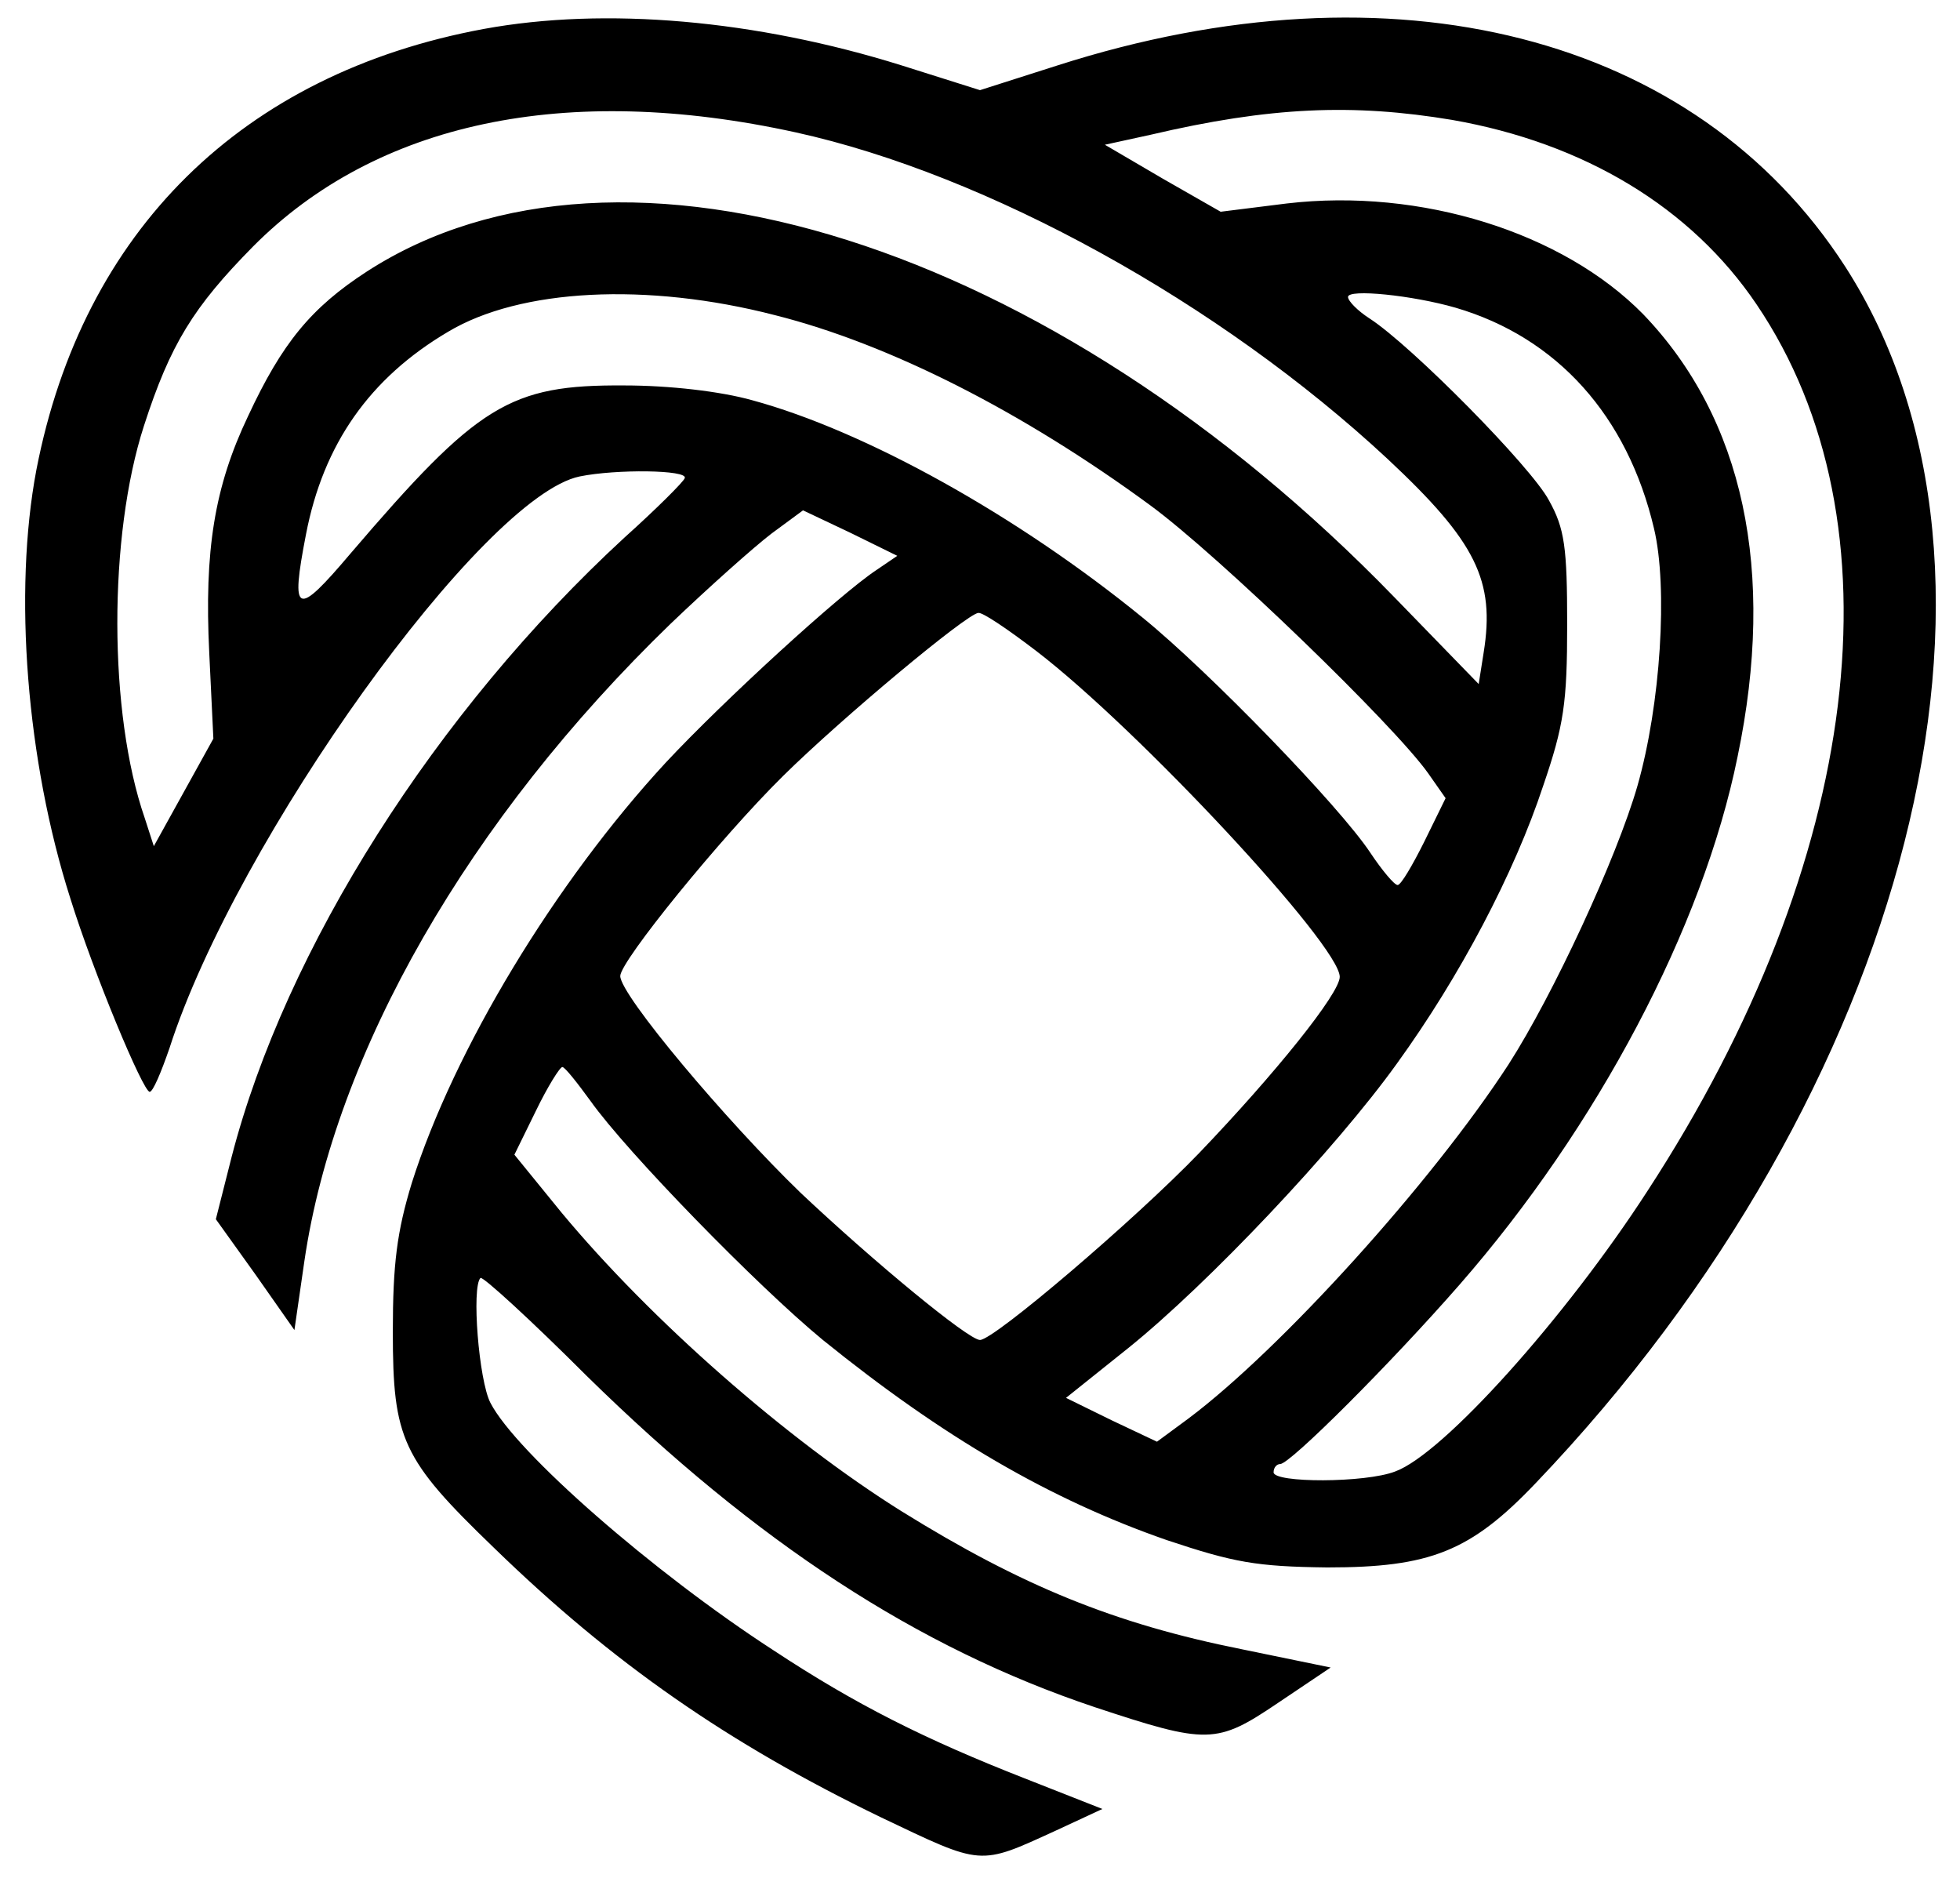 <svg xmlns="http://www.w3.org/2000/svg" version="1.0" viewBox="0 0 237 227" preserveAspectRatio="xMidYMid meet">

    <g transform="translate(0,227) scale(0.1,-0.1)" stroke="none">
        <path d="M585 2235 c-292 -54 -485 -244 -541 -533 -28 -148 -12 -352 41 -518 28 -90 88 -234 96 -234 4 0 14 24 24 53 81 252 379 667 496 691 44 9 131 8 127 -2 -1 -4 -34 -37 -73 -72 -228 -210 -410 -497 -475 -749 l-19 -75 48 -67 47 -67 12 83 c37 253 199 535 443 771 46 44 101 93 122 109 l38 28 57 -27 57 -28 -25 -17 c-44 -29 -185 -158 -255 -233 -134 -145 -256 -347 -307 -508 -18 -59 -23 -98 -23 -180 0 -130 11 -154 122 -261 144 -140 284 -237 468 -326 124 -59 118 -59 212 -16 l56 26 -94 37 c-120 47 -204 89 -304 155 -145 94 -311 239 -342 299 -14 27 -23 140 -12 151 3 2 61 -51 129 -119 205 -201 399 -328 614 -400 136 -45 147 -45 221 5 l64 43 -107 22 c-155 31 -267 77 -412 167 -139 87 -303 231 -411 361 l-57 70 26 53 c14 29 29 53 32 53 3 0 18 -19 34 -41 44 -62 202 -224 281 -289 146 -118 275 -193 416 -242 81 -27 108 -32 194 -33 124 0 173 19 252 102 452 473 612 1102 374 1471 -181 280 -546 373 -952 243 l-94 -30 -95 30 c-176 55 -358 71 -505 44z m377 -125 c232 -51 513 -206 716 -395 107 -100 130 -147 116 -234 l-6 -38 -102 105 c-415 428 -935 592 -1242 394 -68 -44 -103 -87 -144 -175 -41 -86 -53 -163 -47 -286 l5 -104 -36 -65 -36 -65 -11 34 c-44 127 -44 341 -1 474 32 99 60 144 132 217 149 150 378 199 656 138z m794 15 c160 -28 289 -106 368 -223 178 -263 128 -673 -132 -1072 -99 -153 -247 -318 -305 -339 -36 -14 -147 -14 -147 -1 0 6 4 10 8 10 12 0 134 122 217 217 166 190 294 431 336 638 47 225 7 409 -114 535 -97 99 -269 153 -431 134 l-80 -10 -70 40 -70 41 55 12 c145 34 245 38 365 18z m-819 -236 c139 -35 300 -117 454 -230 83 -61 295 -266 336 -324 l21 -30 -26 -53 c-14 -28 -28 -52 -32 -52 -4 0 -19 18 -33 39 -37 56 -195 219 -275 284 -152 124 -336 226 -472 263 -39 11 -101 18 -155 18 -139 1 -177 -23 -331 -203 -66 -78 -73 -75 -54 23 21 109 77 189 172 245 87 52 240 60 395 20z m823 9 c123 -36 208 -131 240 -267 17 -71 8 -213 -20 -311 -25 -87 -102 -253 -156 -337 -93 -143 -275 -344 -387 -428 l-38 -28 -55 26 -55 27 75 60 c97 78 251 241 325 344 76 105 142 230 177 336 25 73 29 100 29 195 0 93 -3 116 -22 150 -21 40 -166 187 -217 220 -14 9 -26 21 -26 26 0 10 78 2 130 -13z m-507 -415 c124 -95 367 -356 367 -394 0 -20 -78 -117 -170 -213 -77 -80 -248 -226 -265 -226 -14 0 -129 95 -217 178 -90 87 -218 239 -218 262 0 18 122 168 197 242 71 70 222 196 236 197 5 1 36 -20 70 -46z"/>
    </g>
</svg>